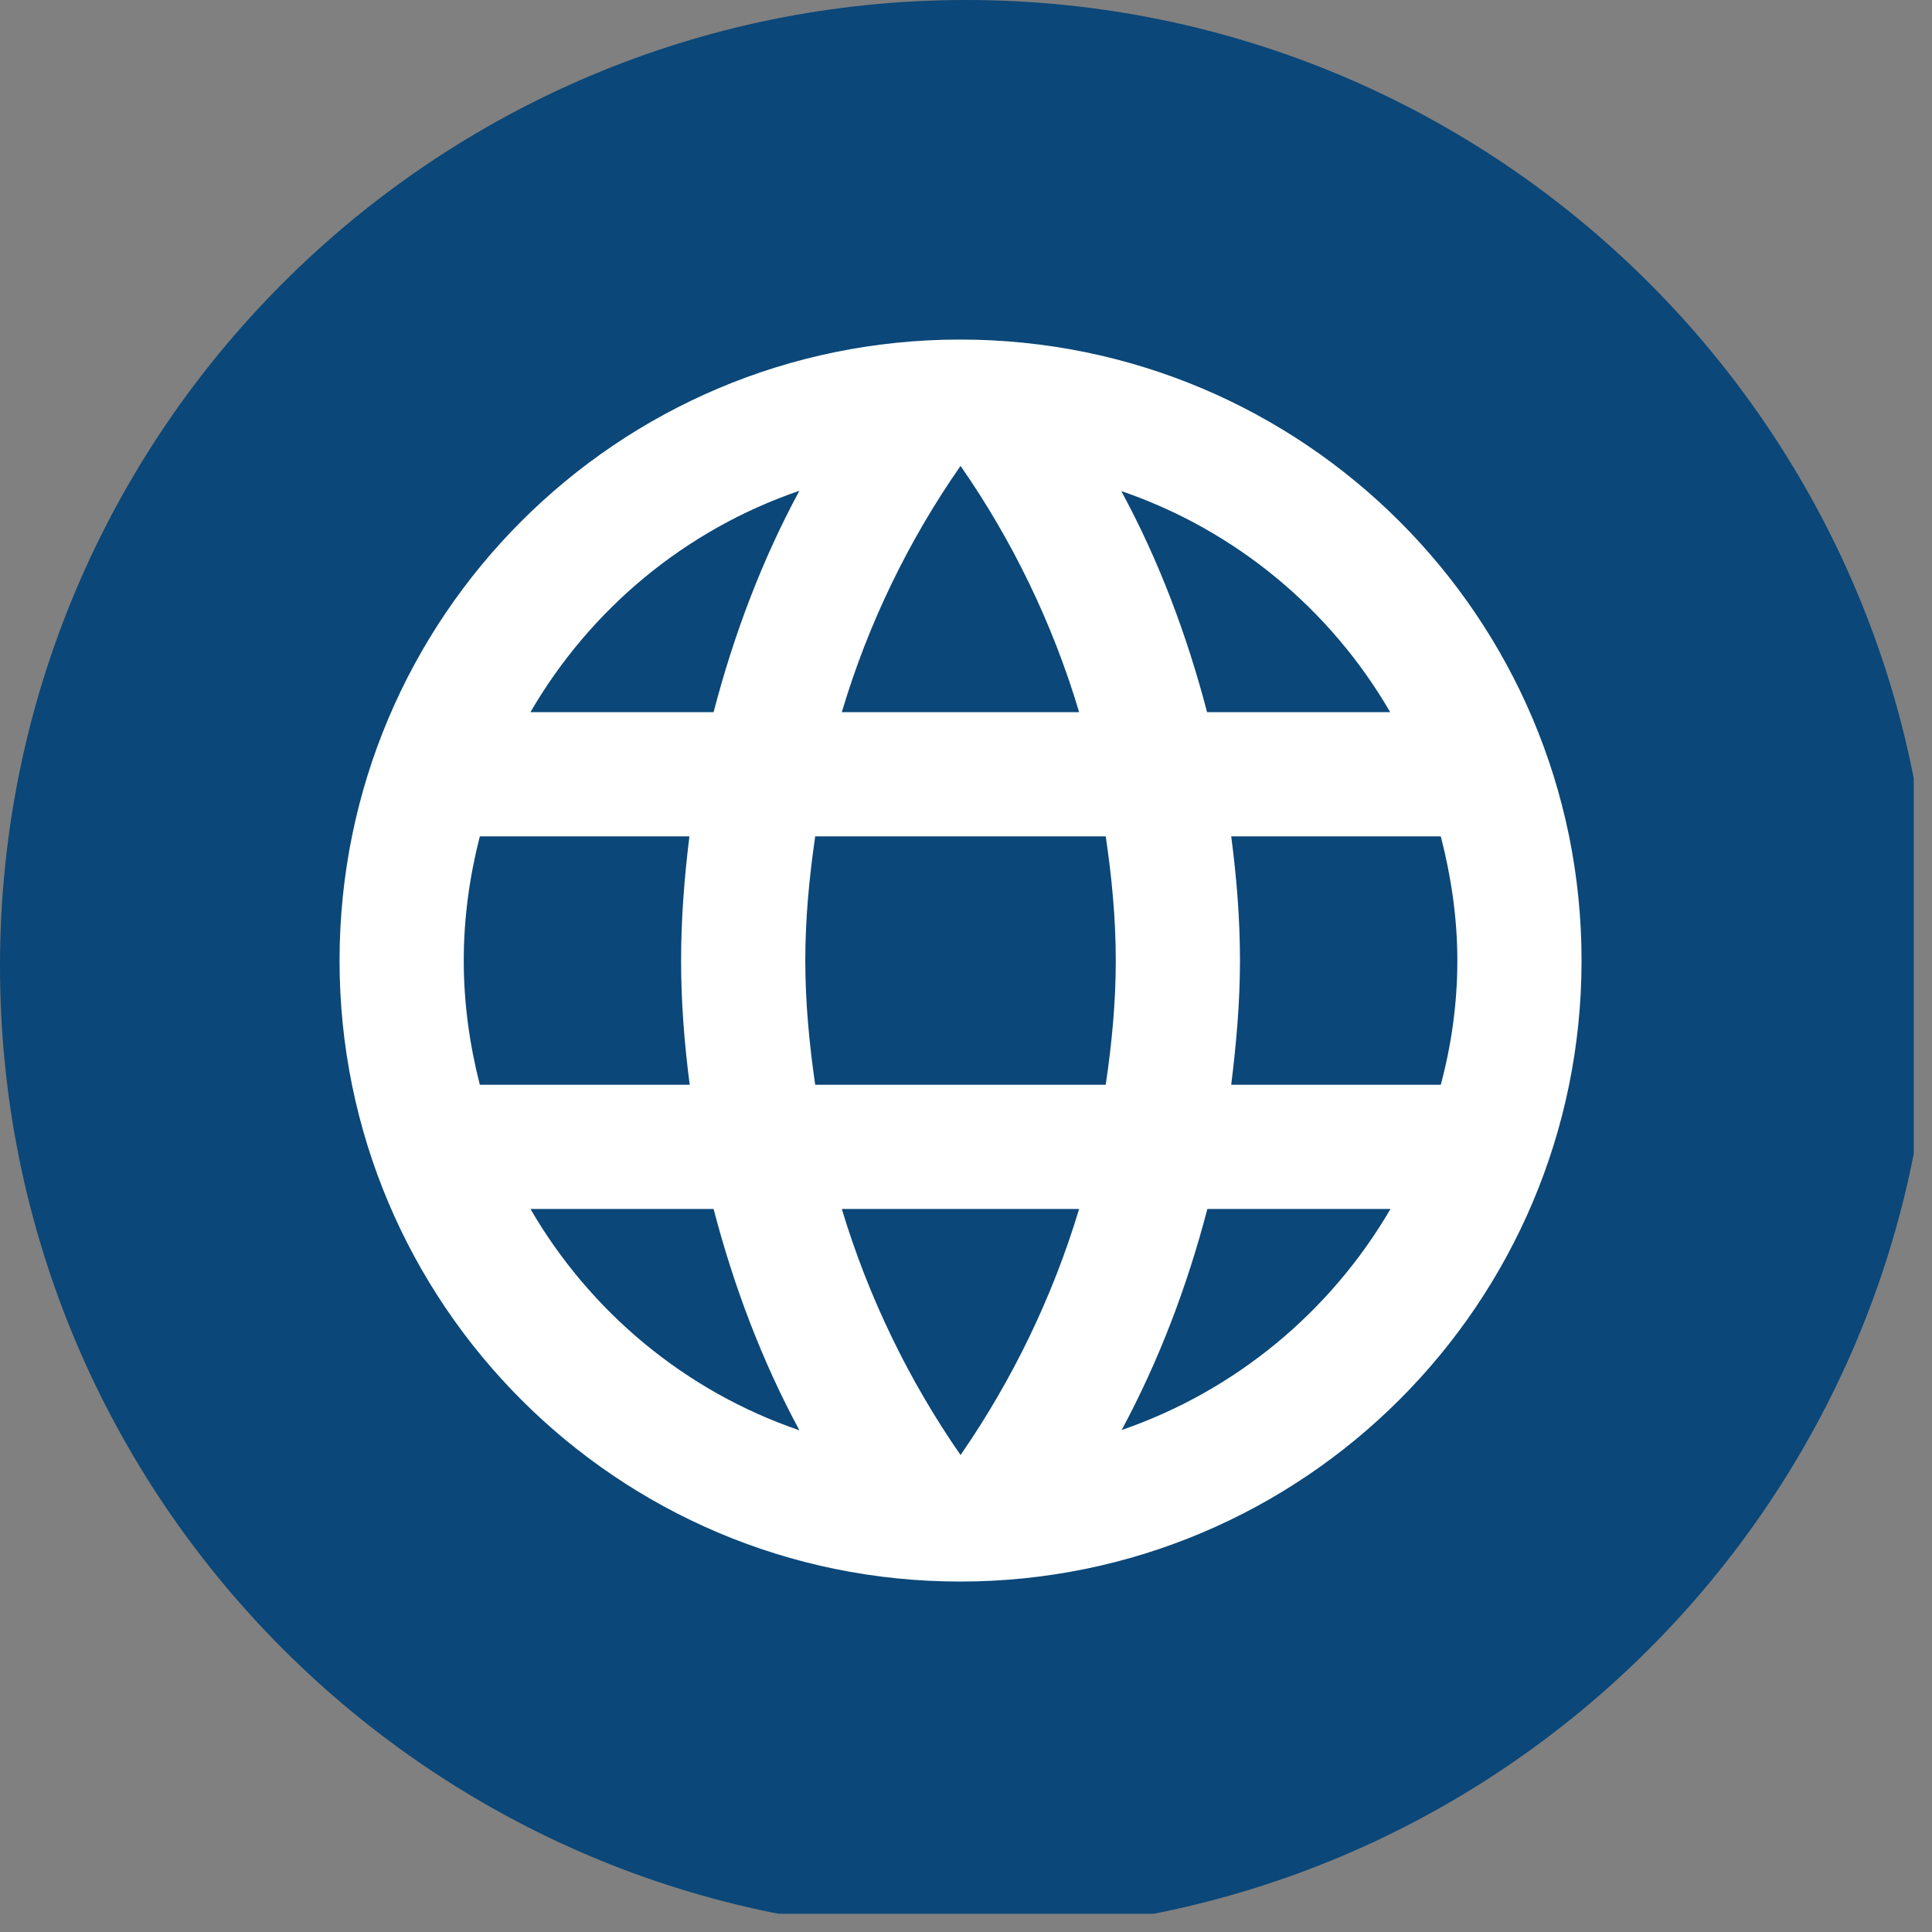 <svg xmlns="http://www.w3.org/2000/svg" xmlns:xlink="http://www.w3.org/1999/xlink" width="70" zoomAndPan="magnify" viewBox="0 0 52.5 52.5" height="70" preserveAspectRatio="xMidYMid meet" version="1.0"><rect x="0" y="0" width="52.5" height="52.5" fill="#808080" stroke="none"/><defs><clipPath id="a35f657341"><path d="M 0 0 L 52.004 0 L 52.004 52.004 L 0 52.004 Z M 0 0 " clip-rule="nonzero"/></clipPath><clipPath id="614d636045"><path d="M 26.25 0 C 11.754 0 0 11.754 0 26.25 C 0 40.746 11.754 52.5 26.25 52.5 C 40.746 52.5 52.5 40.746 52.5 26.25 C 52.5 11.754 40.746 0 26.25 0 " clip-rule="nonzero"/></clipPath><clipPath id="e13f0cb02f"><path d="M 9.227 9.227 L 42.977 9.227 L 42.977 42.977 L 9.227 42.977 Z M 9.227 9.227 " clip-rule="nonzero"/></clipPath></defs><g clip-path="url(#a35f657341)"><g clip-path="url(#614d636045)"><path fill="#0b4778" d="M 0 0 L 52.5 0 L 52.5 52.5 L 0 52.5 Z M 0 0 " fill-opacity="1" fill-rule="nonzero"/></g></g><g clip-path="url(#e13f0cb02f)"><path fill="#ffffff" d="M 26.09 9.227 C 16.77 9.227 9.227 16.777 9.227 26.102 C 9.227 35.422 16.77 42.977 26.09 42.977 C 35.414 42.977 42.977 35.422 42.977 26.102 C 42.977 16.777 35.414 9.227 26.09 9.227 Z M 37.777 19.352 L 32.801 19.352 C 32.25 17.242 31.484 15.215 30.469 13.344 C 33.574 14.406 36.156 16.559 37.777 19.352 Z M 26.102 12.66 C 27.508 14.684 28.605 16.938 29.324 19.352 L 22.875 19.352 C 23.594 16.938 24.691 14.684 26.102 12.66 Z M 13.039 29.477 C 12.762 28.395 12.602 27.266 12.602 26.102 C 12.602 24.938 12.762 23.805 13.039 22.727 L 18.734 22.727 C 18.598 23.832 18.508 24.953 18.508 26.102 C 18.508 27.246 18.598 28.371 18.742 29.477 Z M 14.414 32.852 L 19.391 32.852 C 19.941 34.961 20.707 36.984 21.723 38.867 C 18.617 37.805 16.035 35.645 14.414 32.852 Z M 19.391 19.352 L 14.414 19.352 C 16.035 16.559 18.617 14.398 21.723 13.336 C 20.707 15.215 19.941 17.242 19.391 19.352 Z M 26.102 39.539 C 24.699 37.516 23.602 35.262 22.875 32.852 L 29.324 32.852 C 28.598 35.262 27.5 37.516 26.102 39.539 Z M 30.047 29.477 L 22.152 29.477 C 21.992 28.371 21.883 27.246 21.883 26.102 C 21.883 24.953 21.992 23.832 22.152 22.727 L 30.047 22.727 C 30.211 23.832 30.32 24.953 30.32 26.102 C 30.32 27.246 30.211 28.371 30.047 29.477 Z M 30.48 38.859 C 31.492 36.977 32.258 34.961 32.809 32.852 L 37.785 32.852 C 36.156 35.645 33.574 37.793 30.48 38.859 Z M 33.457 29.477 C 33.594 28.371 33.695 27.246 33.695 26.102 C 33.695 24.953 33.602 23.832 33.457 22.727 L 39.152 22.727 C 39.43 23.805 39.602 24.938 39.602 26.102 C 39.602 27.266 39.441 28.395 39.152 29.477 Z M 33.457 29.477 " fill-opacity="1" fill-rule="nonzero"/></g></svg>